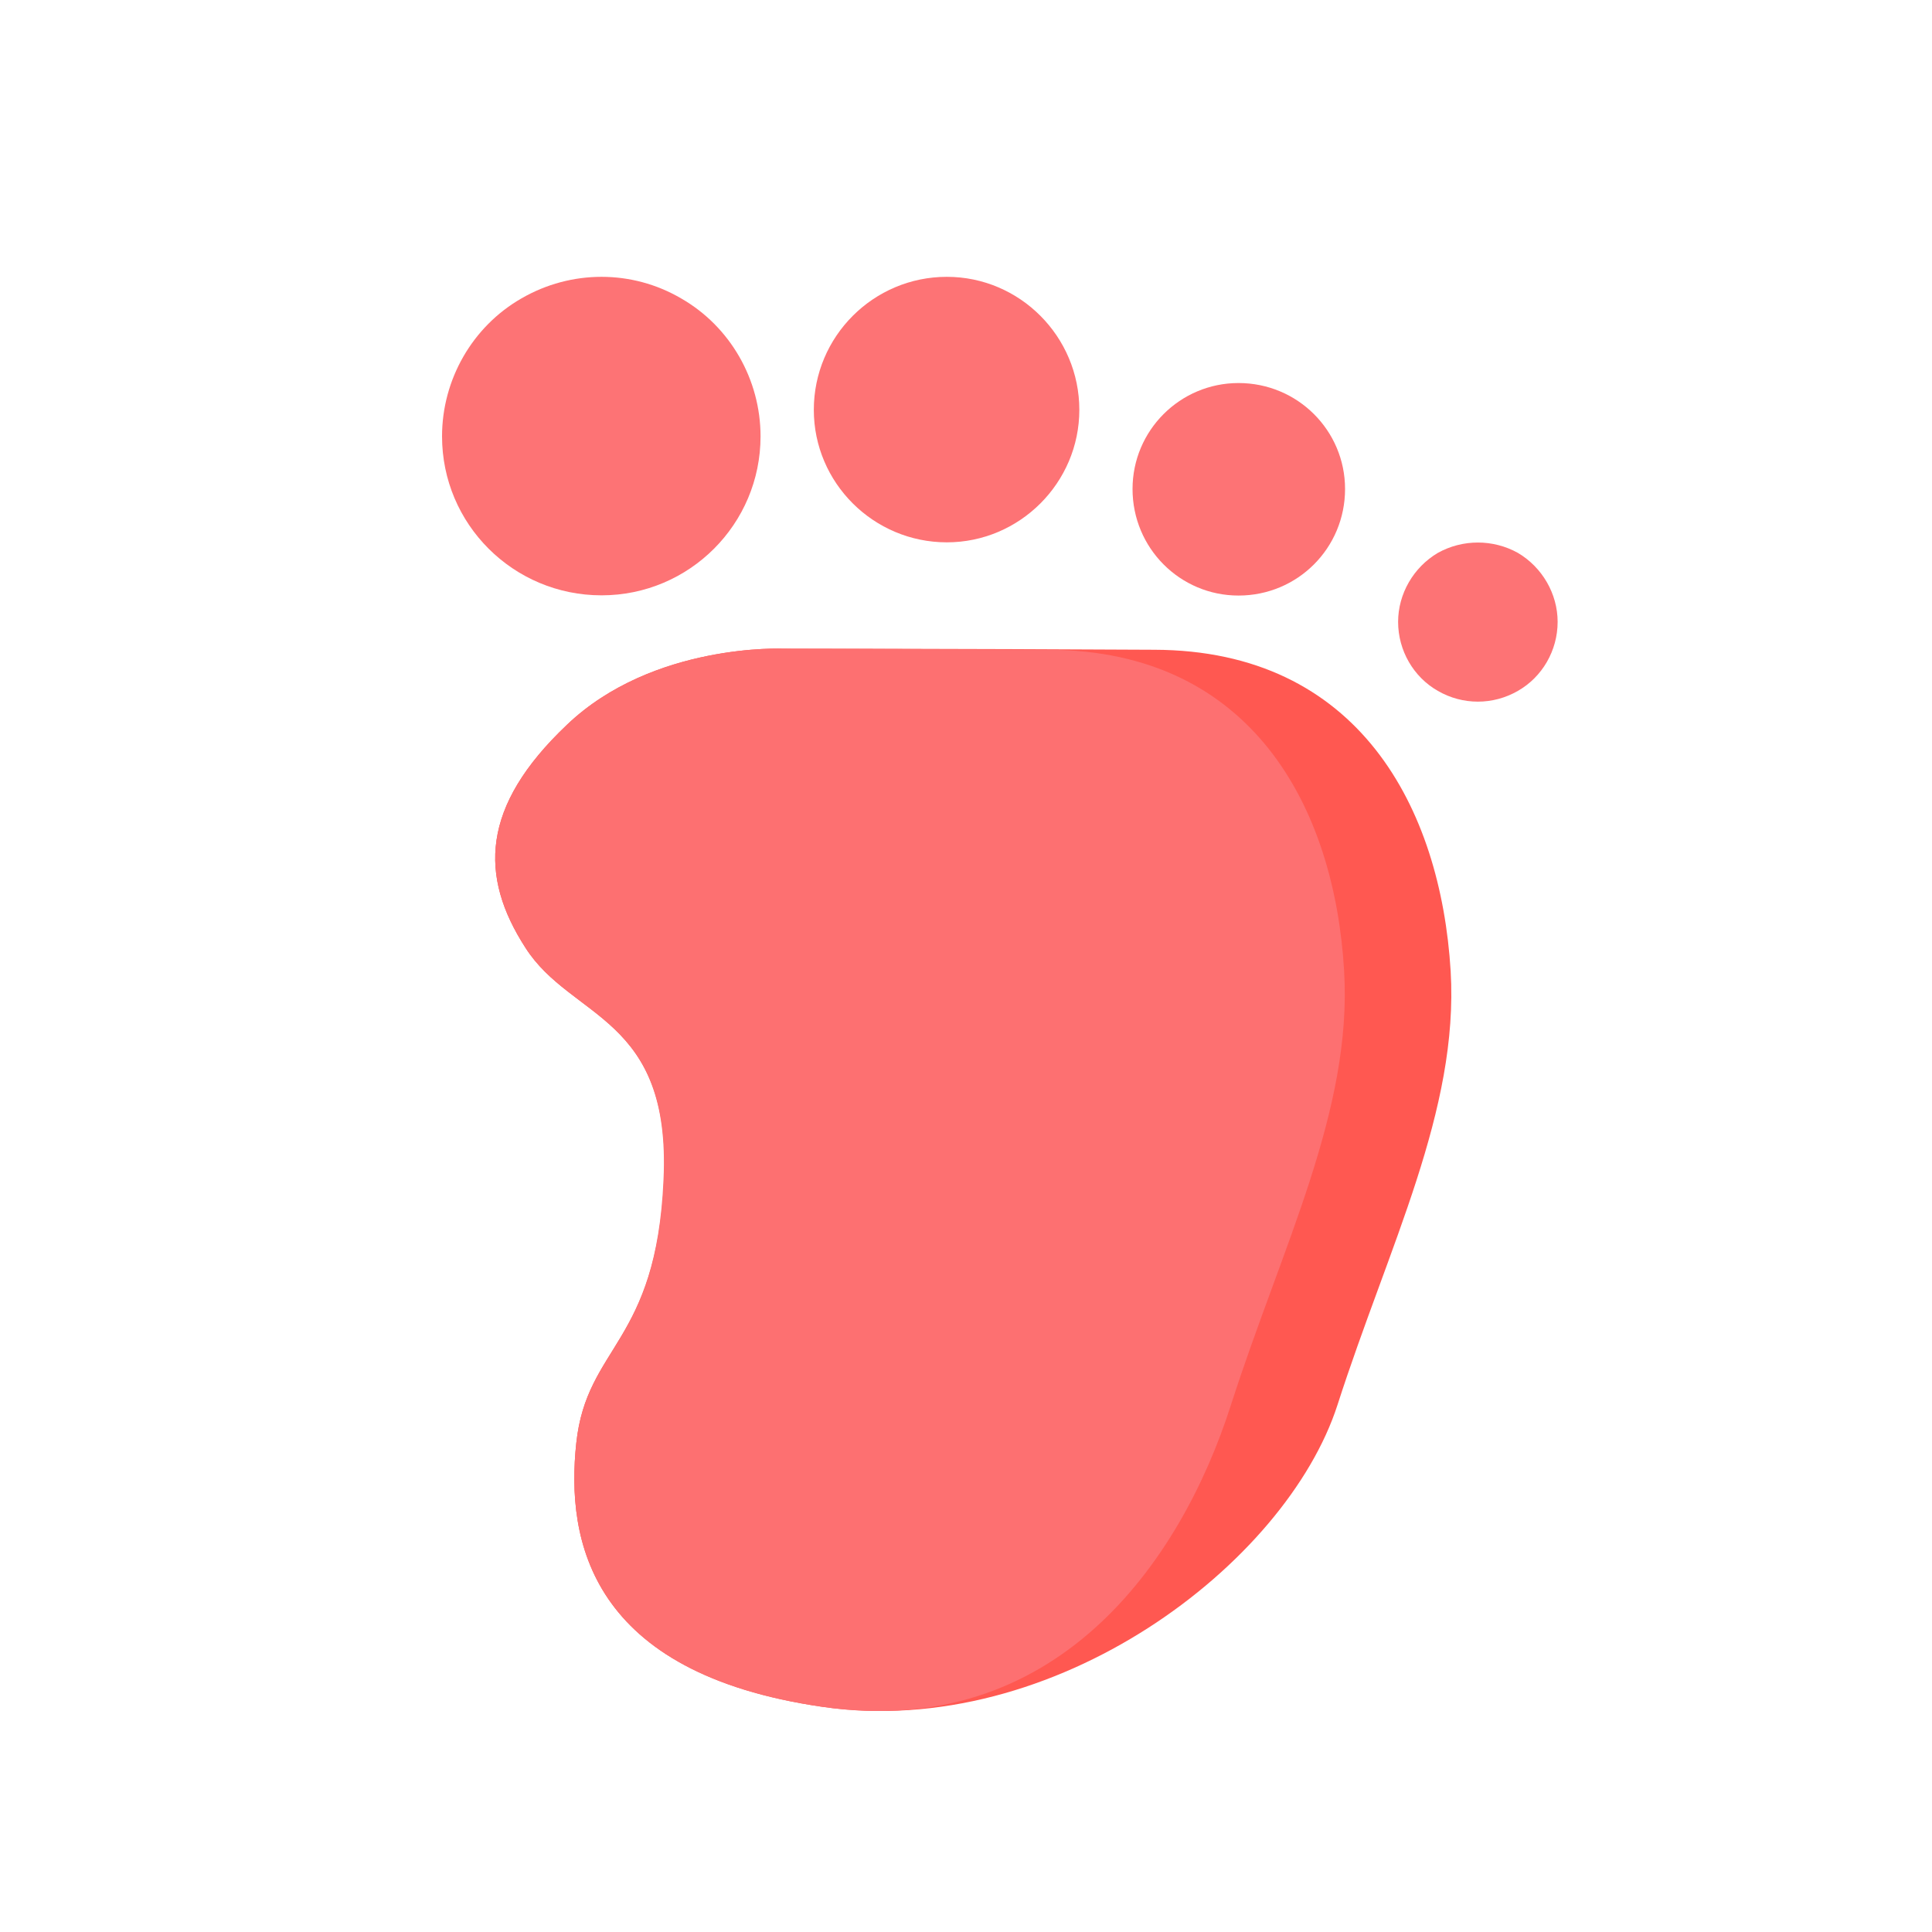 <svg xmlns="http://www.w3.org/2000/svg" xmlns:xlink="http://www.w3.org/1999/xlink" width="35" height="35" viewBox="0 0 35 35" fill="none"><g opacity="1" transform="translate(0 0)  rotate(0 17.5 17.5)"><g opacity="1" transform="translate(8 5)  rotate(0 10.5 13)"><path id="路径" fill-rule="evenodd" style="fill:#FF5851" transform="translate(0.97 6.751)  rotate(0 8.66 9.622)" opacity="1" d="M15.26,13.7C16.19,10.81 17.46,8.37 17.31,5.84C17.13,2.89 15.65,0.03 11.94,0.02C8.24,0 5.23,0 5.23,0C5.23,0 2.86,-0.11 1.3,1.38C-0.26,2.86 -0.29,4.12 0.55,5.42C1.38,6.72 3.19,6.65 3.06,9.62C2.92,12.6 1.66,12.62 1.47,14.39C1.28,16.16 1.72,18.56 5.93,19.17C10.14,19.78 14.33,16.58 15.26,13.7Z " /><path id="路径" fill-rule="evenodd" style="fill:#FD7071" transform="translate(0.97 6.751)  rotate(0 7.698 9.622)" opacity="1" d="M1.3,1.38C-0.26,2.86 -0.29,4.12 0.55,5.42C1.38,6.72 3.19,6.65 3.05,9.62C2.92,12.6 1.66,12.62 1.47,14.39C1.28,16.16 1.72,18.56 5.93,19.17C10.14,19.78 12.41,16.58 13.33,13.7C14.26,10.81 15.53,8.37 15.38,5.84C15.21,2.89 13.72,0.03 10.02,0.02C6.32,0 5.23,0 5.23,0C5.23,0 2.86,-0.11 1.3,1.38Z " /><path id="路径" fill-rule="evenodd" style="fill:#FD7375" transform="translate(0.008 0.015)  rotate(0 2.887 2.887)" opacity="1" d="M2.89,5.77C4.48,5.77 5.77,4.48 5.77,2.89C5.77,1.86 5.22,0.9 4.33,0.39C3.44,-0.13 2.34,-0.13 1.44,0.39C0.55,0.9 0,1.86 0,2.89C0,4.48 1.29,5.77 2.89,5.77Z " /><path id="路径" fill-rule="evenodd" style="fill:#FD7375" transform="translate(6.743 0.015)  rotate(0 2.406 2.406)" opacity="1" d="M2.41,4.81C3.73,4.81 4.81,3.73 4.81,2.41C4.81,1.08 3.73,0 2.41,0C1.08,0 0,1.08 0,2.41C0,3.73 1.08,4.81 2.41,4.81Z " /><path id="路径" fill-rule="evenodd" style="fill:#FD7375" transform="translate(12.517 1.939)  rotate(0 1.924 1.924)" opacity="1" d="M1.92,3.85C2.99,3.85 3.85,2.99 3.85,1.92C3.85,0.86 2.99,0 1.92,0C0.86,0 0,0.86 0,1.92C0,2.99 0.86,3.85 1.92,3.85Z " /><path id="路径" fill-rule="evenodd" style="fill:#FD7375" transform="translate(17.328 4.826)  rotate(0 1.443 1.444)" opacity="1" d="M0.72,2.69C1.17,2.95 1.72,2.95 2.17,2.69C2.61,2.44 2.89,1.96 2.89,1.44C2.89,0.93 2.61,0.45 2.17,0.19C1.72,-0.06 1.17,-0.06 0.72,0.19C0.28,0.45 0,0.93 0,1.44C0,1.96 0.28,2.44 0.72,2.69Z " /></g></g></svg>